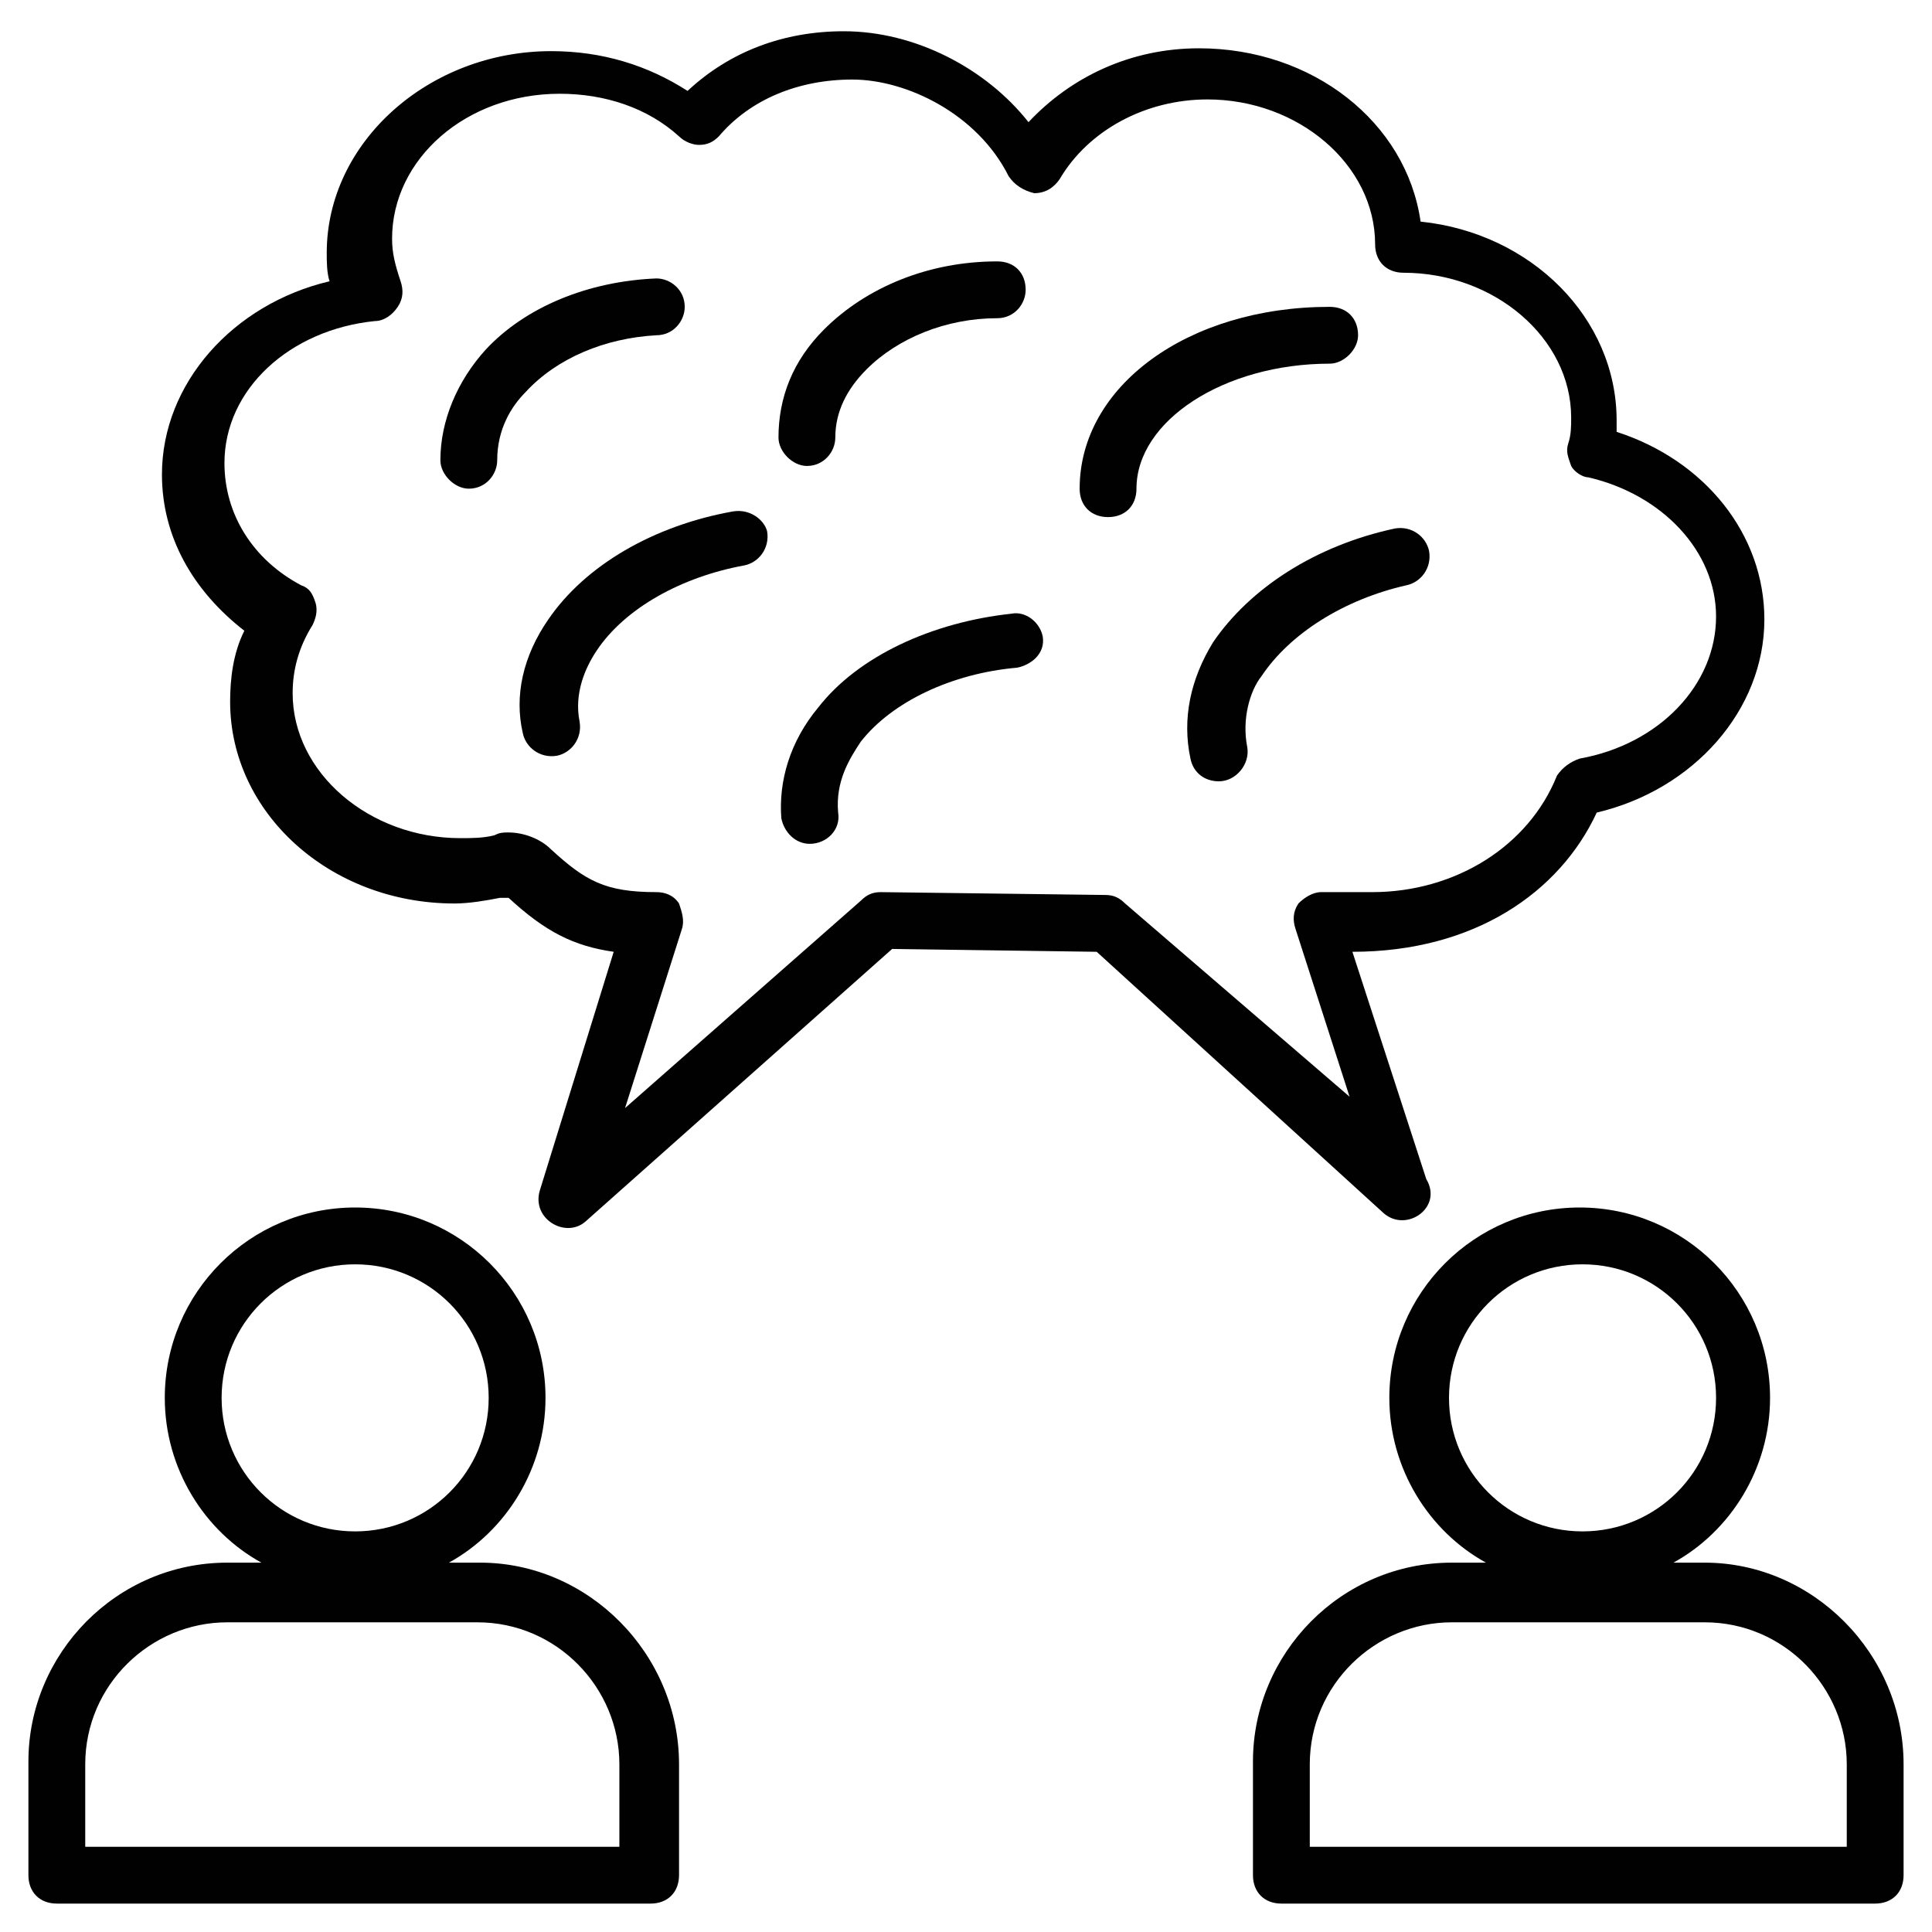 <svg xmlns="http://www.w3.org/2000/svg" xmlns:xlink="http://www.w3.org/1999/xlink" version="1.1" x="0px" y="0px" viewBox="0 0 68 68" style="enable-background:new 0 0 68 68;" xml:space="preserve"><style type="text/css">
	.st0{fill:#010101;}
</style><g><g><path class="st0" d="M23.1,11.8c0.6,0,1-0.5,1-1c0-0.6-0.5-1-1-1c-2.4,0.1-4.6,1-6,2.5c-1,1.1-1.6,2.5-1.6,3.9c0,0.5,0.5,1,1,1    c0,0,0,0,0,0c0.6,0,1-0.5,1-1c0-1.1,0.5-1.9,1-2.4C19.6,12.6,21.3,11.9,23.1,11.8z"></path></g><g><path class="st0" d="M28.4,16.4C28.4,16.4,28.4,16.4,28.4,16.4c0.6,0,1-0.5,1-1c0-0.9,0.4-1.7,1.1-2.4c1.1-1.1,2.8-1.8,4.6-1.8    c0.6,0,1-0.5,1-1c0-0.6-0.4-1-1-1c-2.4,0-4.6,0.9-6.1,2.4c-1.1,1.1-1.6,2.4-1.6,3.8C27.4,15.9,27.9,16.4,28.4,16.4z"></path></g><g><path class="st0" d="M25.8,18c-2.8,0.5-5.2,1.9-6.5,3.8c-0.9,1.3-1.2,2.7-0.9,4c0.1,0.5,0.6,0.9,1.2,0.8c0.5-0.1,0.9-0.6,0.8-1.2    c-0.2-1,0.2-1.9,0.6-2.5c1-1.5,3-2.6,5.2-3c0.5-0.1,0.9-0.6,0.8-1.2C26.9,18.3,26.4,17.9,25.8,18z"></path></g><g><path class="st0" d="M35.6,21.6c-2.8,0.3-5.4,1.5-6.8,3.3c-1,1.2-1.4,2.6-1.3,3.9c0.1,0.5,0.5,0.9,1,0.9c0.6,0,1.1-0.5,1-1.1    c-0.1-1.1,0.4-1.9,0.8-2.5c1.1-1.4,3.2-2.4,5.5-2.6c0.5-0.1,1-0.5,0.9-1.1C36.6,21.9,36.1,21.5,35.6,21.6z"></path></g><g><path class="st0" d="M49.5,20.6c0.5-0.1,0.9-0.6,0.8-1.2c-0.1-0.5-0.6-0.9-1.2-0.8c-2.8,0.6-5.1,2.1-6.4,4    c-0.8,1.3-1.1,2.7-0.8,4.1c0.1,0.5,0.5,0.8,1,0.8c0.6,0,1.1-0.6,1-1.2c-0.2-1,0.1-2,0.5-2.5C45.4,22.3,47.3,21.1,49.5,20.6z"></path></g><g><path class="st0" d="M47.8,11.8c0-0.6-0.4-1-1-1c-5,0-8.8,2.8-8.8,6.4c0,0.6,0.4,1,1,1c0.6,0,1-0.4,1-1c0-2.4,3.1-4.4,6.8-4.4    C47.3,12.8,47.8,12.3,47.8,11.8z"></path></g><g><path class="st0" d="M50.2,41.5l-2.6-8c4.3,0,7.3-2.1,8.6-4.9c3.4-0.8,5.9-3.6,5.9-6.8c0-3-2.1-5.6-5.2-6.6c0-0.1,0-0.3,0-0.4    c0-3.6-3-6.6-6.9-7c-0.5-3.5-3.8-6.1-7.8-6.1c-2.4,0-4.5,1-6,2.6c-1.5-1.9-4-3.2-6.5-3.2c-2.1,0-4,0.7-5.5,2.1    c-1.4-0.9-3-1.4-4.8-1.4c-4.3,0-7.9,3.2-7.9,7.1c0,0.3,0,0.7,0.1,1c-3.4,0.8-5.9,3.6-5.9,6.8c0,2.2,1.1,4.1,2.9,5.5    c-0.4,0.8-0.5,1.7-0.5,2.5c0,3.9,3.5,7.1,7.9,7.1c0.5,0,1.1-0.1,1.6-0.2c0.1,0,0.2,0,0.3,0c1.3,1.2,2.3,1.7,3.7,1.9L19,41.9    c-0.3,1,0.9,1.7,1.6,1.1l10.8-9.6l7.2,0.1l10.1,9.2C49.5,43.4,50.8,42.5,50.2,41.5z M39.6,31.8c-0.2-0.2-0.4-0.3-0.7-0.3L31,31.4    c-0.3,0-0.5,0.1-0.7,0.3L22,39l2-6.3c0.1-0.3,0-0.6-0.1-0.9c-0.2-0.3-0.5-0.4-0.8-0.4c-1.8,0-2.5-0.4-3.7-1.5    c-0.4-0.4-1-0.6-1.5-0.6c-0.2,0-0.3,0-0.5,0.1c-0.4,0.1-0.8,0.1-1.2,0.1c-3.2,0-5.9-2.3-5.9-5.1c0-0.8,0.2-1.6,0.7-2.4    c0.1-0.2,0.2-0.5,0.1-0.8c-0.1-0.3-0.2-0.5-0.5-0.6c-1.7-0.9-2.7-2.5-2.7-4.3c0-2.6,2.3-4.7,5.3-5c0.3,0,0.6-0.2,0.8-0.5    c0.2-0.3,0.2-0.6,0.1-0.9c-0.2-0.6-0.3-1-0.3-1.5c0-2.8,2.6-5.1,5.9-5.1c1.6,0,3.1,0.5,4.2,1.5c0.2,0.2,0.5,0.3,0.7,0.3    c0.3,0,0.5-0.1,0.7-0.3c1.1-1.3,2.8-2,4.7-2c1.9,0,4.4,1.2,5.5,3.4c0.2,0.3,0.5,0.5,0.9,0.6c0.4,0,0.7-0.2,0.9-0.5    c1-1.7,3-2.8,5.2-2.8c3.2,0,5.9,2.3,5.9,5.1c0,0.6,0.4,1,1,1c3.2,0,5.9,2.3,5.9,5.1c0,0.3,0,0.6-0.1,0.9c-0.1,0.3,0,0.5,0.1,0.8    c0.1,0.2,0.4,0.4,0.6,0.4c2.6,0.6,4.5,2.6,4.5,4.9c0,2.4-2,4.5-4.8,5c-0.3,0.1-0.6,0.3-0.8,0.6c-1,2.5-3.6,4.1-6.5,4.1h-1.8    c-0.3,0-0.6,0.2-0.8,0.4c-0.2,0.3-0.2,0.6-0.1,0.9l1.9,5.9L39.6,31.8z"></path></g><g><path class="st0" d="M16.9,55h-1.1c2-1.1,3.4-3.3,3.4-5.8c0-3.7-3-6.7-6.7-6.7c-3.7,0-6.7,3-6.7,6.7c0,2.5,1.4,4.7,3.4,5.8H8    c-3.9,0-7,3.2-7,7V66c0,0.6,0.4,1,1,1h20.9c0.6,0,1-0.4,1-1v-3.9C23.9,58.2,20.7,55,16.9,55z M7.8,49.2c0-2.6,2.1-4.7,4.7-4.7    s4.7,2.1,4.7,4.7c0,2.6-2.1,4.7-4.7,4.7S7.8,51.8,7.8,49.2z M21.9,65H3v-2.9c0-2.8,2.3-5,5-5h8.8c2.8,0,5,2.3,5,5V65z"></path></g><g><path class="st0" d="M60,55h-1.1c2-1.1,3.4-3.3,3.4-5.8c0-3.7-3-6.7-6.7-6.7c-3.7,0-6.7,3-6.7,6.7c0,2.5,1.4,4.7,3.4,5.8h-1.2    c-3.9,0-7,3.2-7,7V66c0,0.6,0.4,1,1,1H66c0.6,0,1-0.4,1-1v-3.9C67,58.2,63.8,55,60,55z M51,49.2c0-2.6,2.1-4.7,4.7-4.7    s4.7,2.1,4.7,4.7c0,2.6-2.1,4.7-4.7,4.7S51,51.8,51,49.2z M65,65H46.1v-2.9c0-2.8,2.3-5,5-5H60c2.8,0,5,2.3,5,5V65z"></path></g></g></svg>
